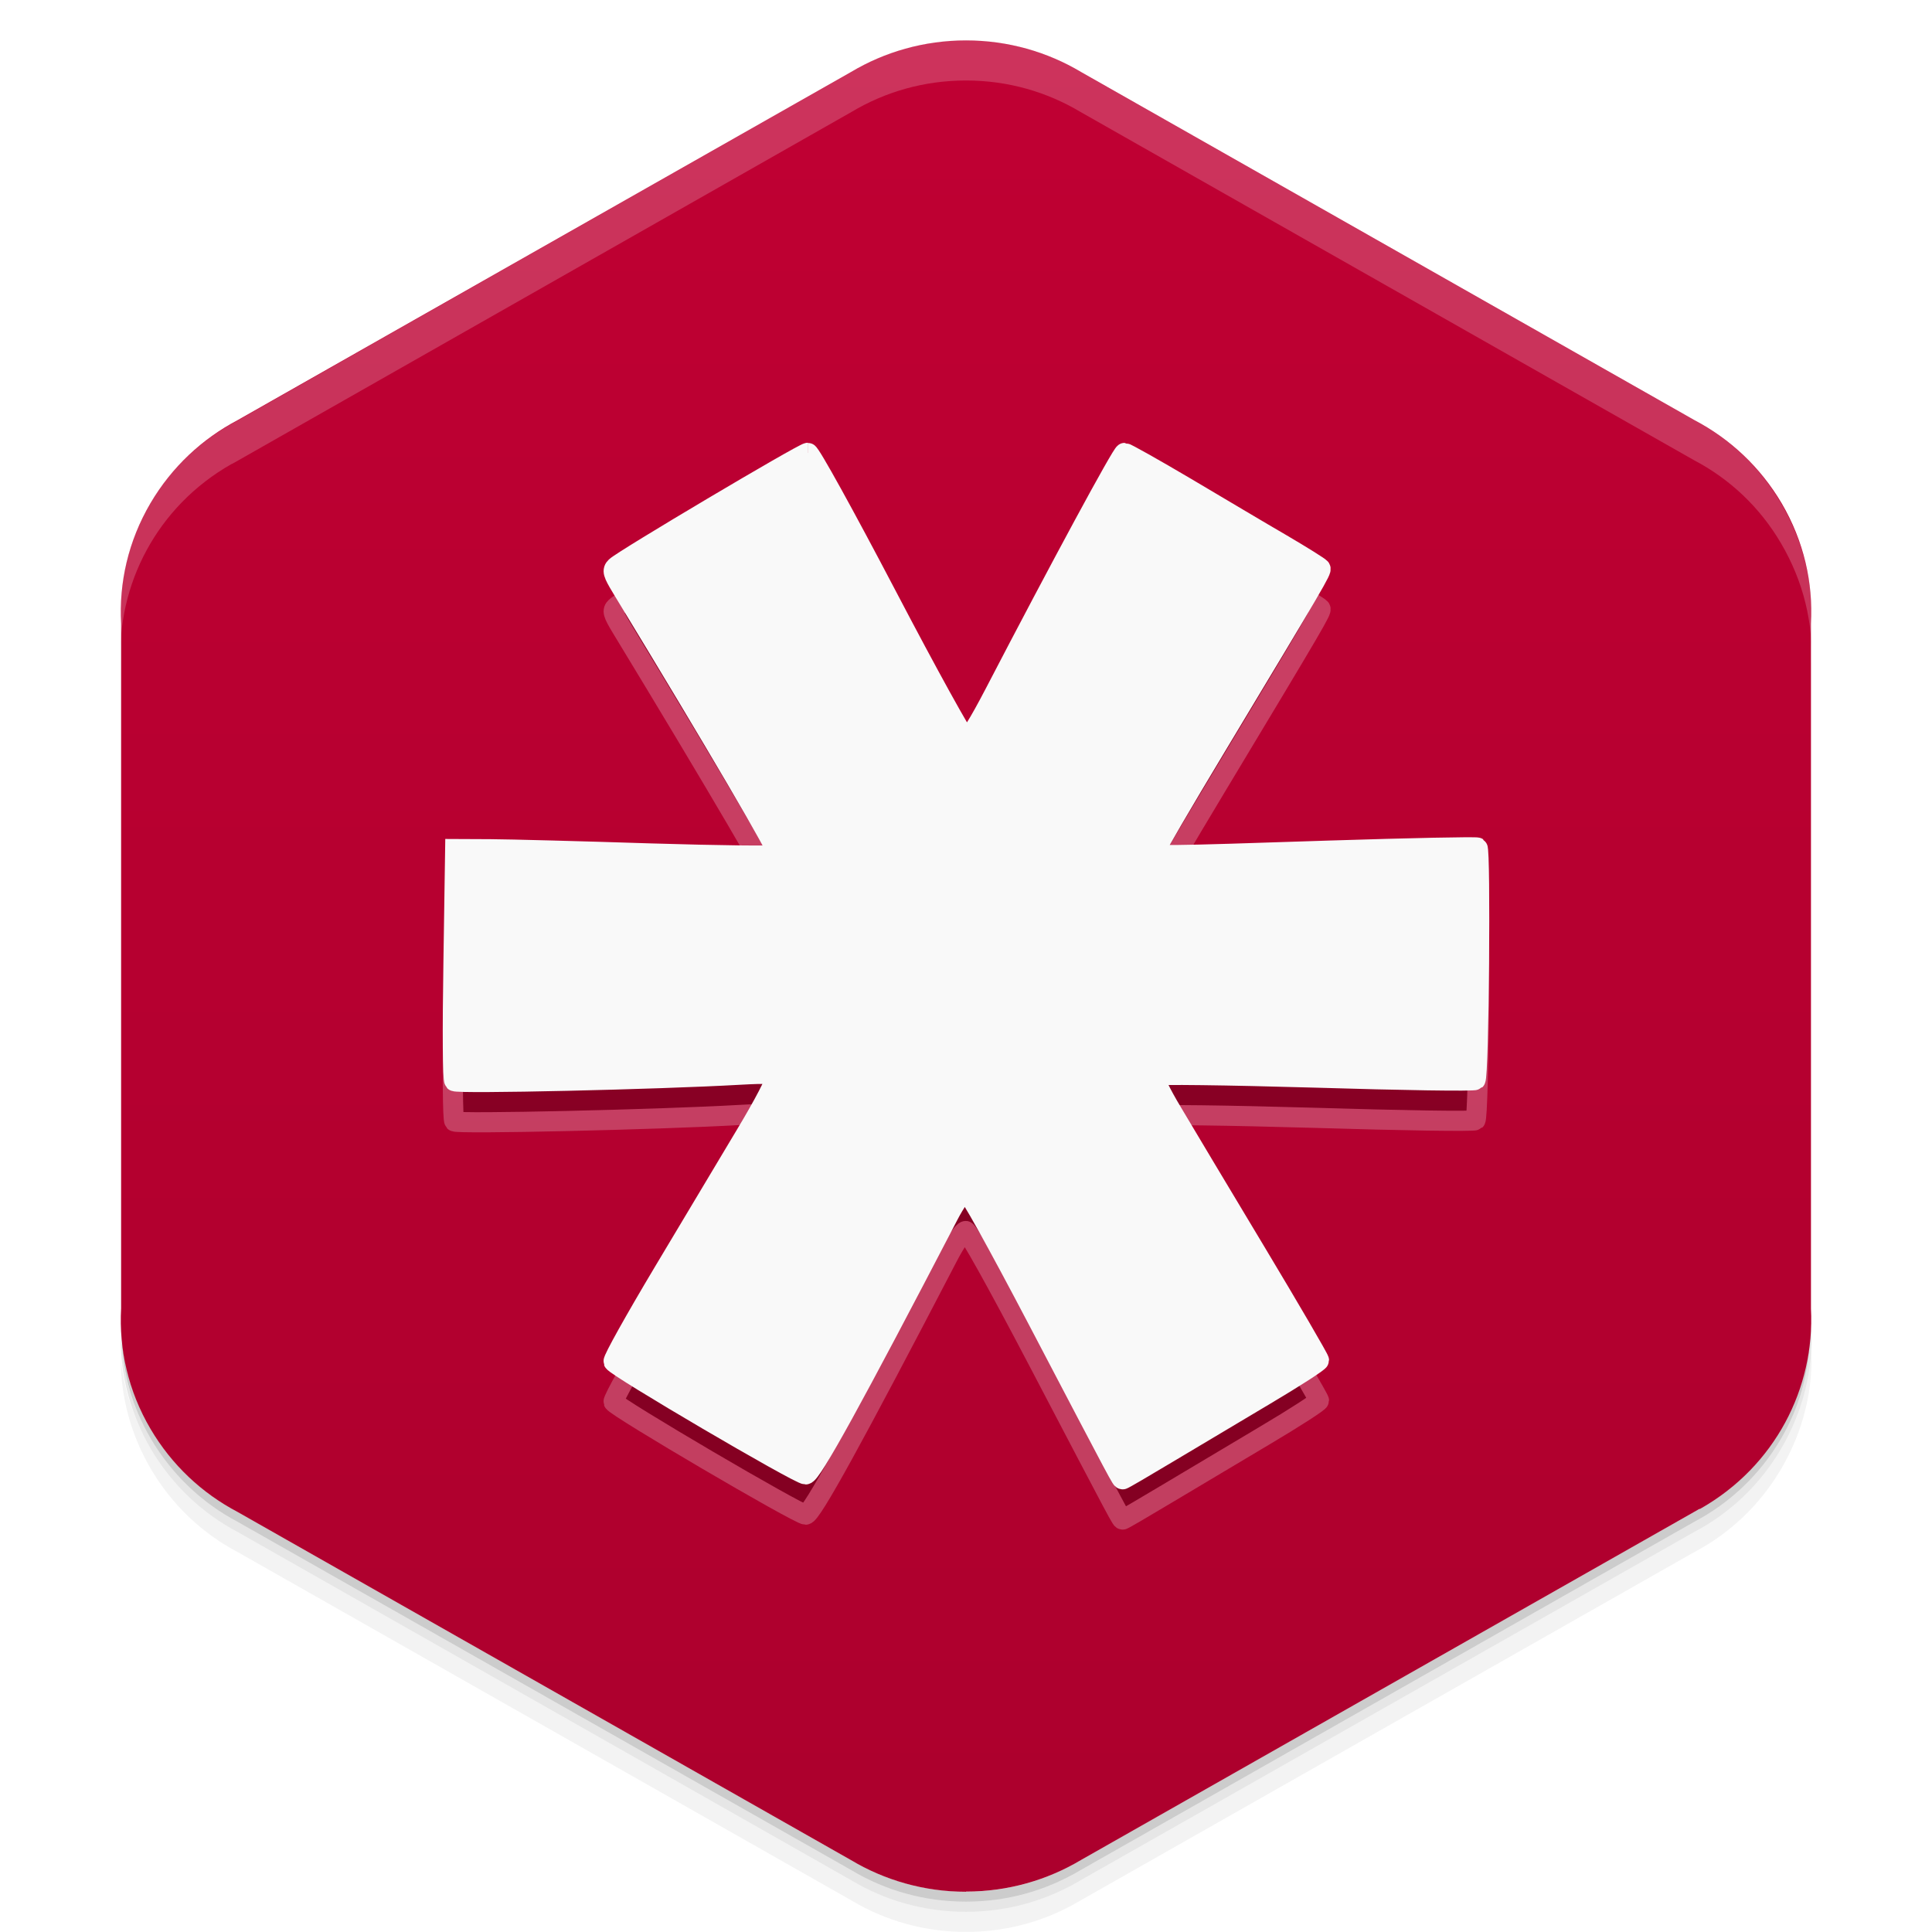 <svg viewBox="0 0 48 48"><defs><linearGradient id="linearGradient3764" y1="1" x2="0" y2="47" gradientUnits="userSpaceOnUse"><stop stop-color="#c00033" stop-opacity="1"/><stop offset="1" stop-color="#ac002d" stop-opacity="1"/></linearGradient><clipPath id="clipPath-045205903"><g transform="translate(0,-1004.362)"><path d="m 24 1005.37 c -1.045 0 -2.023 0.287 -2.856 0.784 l -15.339 8.708 c -0.017 0.013 -0.035 0.013 -0.052 0.021 -1.852 1.051 -2.847 3 -2.746 4.968 l 0 17.02 c -0.056 1.013 0.175 2.049 0.729 2.993 0.532 0.903 1.288 1.602 2.161 2.061 l 15.246 8.653 c 0.832 0.497 1.811 0.784 2.856 0.784 1.045 0 2.023 -0.287 2.856 -0.784 l 15.246 -8.653 c 0.873 -0.46 1.629 -1.158 2.161 -2.061 0.554 -0.944 0.785 -1.981 0.729 -2.993 l 0 -17.01 c 0.056 -1.012 -0.175 -2.052 -0.729 -2.993 -0.532 -0.906 -1.288 -1.604 -2.161 -2.064 l -15.246 -8.653 c -0.832 -0.497 -1.811 -0.784 -2.856 -0.784 z" fill="#1890d0"/></g></clipPath><clipPath id="clipPath-054818441"><g transform="translate(0,-1004.362)"><path d="m 24 1005.37 c -1.045 0 -2.023 0.287 -2.856 0.784 l -15.339 8.708 c -0.017 0.013 -0.035 0.013 -0.052 0.021 -1.852 1.051 -2.847 3 -2.746 4.968 l 0 17.02 c -0.056 1.013 0.175 2.049 0.729 2.993 0.532 0.903 1.288 1.602 2.161 2.061 l 15.246 8.653 c 0.832 0.497 1.811 0.784 2.856 0.784 1.045 0 2.023 -0.287 2.856 -0.784 l 15.246 -8.653 c 0.873 -0.46 1.629 -1.158 2.161 -2.061 0.554 -0.944 0.785 -1.981 0.729 -2.993 l 0 -17.01 c 0.056 -1.012 -0.175 -2.052 -0.729 -2.993 -0.532 -0.906 -1.288 -1.604 -2.161 -2.064 l -15.246 -8.653 c -0.832 -0.497 -1.811 -0.784 -2.856 -0.784 z" fill="#1890d0"/></g></clipPath><filter id="filter-025525775"><feGaussianBlur stdDeviation="0.35"/></filter></defs><g><g transform="translate(0,-1004.362)"><path d="m 45 1037.36 c 0.056 1.013 -0.196 2.056 -0.75 3 -0.532 0.903 -1.283 1.603 -2.156 2.063 l -15.25 8.656 c -0.832 0.497 -1.799 0.781 -2.844 0.781 -1.045 0 -2.01 -0.284 -2.844 -0.781 l -15.25 -8.656 c -0.873 -0.46 -1.625 -1.159 -2.156 -2.063 -0.416 -0.708 -0.677 -1.485 -0.75 -2.25 -0.004 0.932 0.242 1.884 0.75 2.75 0.532 0.903 1.283 1.603 2.156 2.063 l 15.25 8.656 c 0.832 0.497 1.799 0.781 2.844 0.781 1.045 0 2.01 -0.284 2.844 -0.781 l 15.25 -8.656 c 0.873 -0.46 1.625 -1.159 2.156 -2.063 0.554 -0.944 0.806 -1.987 0.75 -3 l 0 -0.5 z" opacity="0.05"/><path d="m 45 1036.86 c 0.015 0.263 -0.004 0.516 -0.031 0.781 -0.036 0.844 -0.259 1.685 -0.719 2.469 -0.532 0.903 -1.283 1.603 -2.156 2.063 l -15.25 8.656 c -0.832 0.497 -1.799 0.781 -2.844 0.781 -1.045 0 -2.01 -0.284 -2.844 -0.781 l -15.25 -8.656 c -0.873 -0.46 -1.625 -1.159 -2.156 -2.063 -0.414 -0.705 -0.621 -1.46 -0.688 -2.219 -0.014 -0.092 -0.054 -0.189 -0.063 -0.281 -0.004 0.932 0.242 1.884 0.75 2.75 0.532 0.903 1.283 1.603 2.156 2.063 l 15.25 8.656 c 0.832 0.497 1.799 0.781 2.844 0.781 1.045 0 2.01 -0.284 2.844 -0.781 l 15.25 -8.656 c 0.873 -0.46 1.625 -1.159 2.156 -2.063 0.554 -0.944 0.806 -1.987 0.75 -3 l 0 -0.5 z m -41.813 1.625 c 0.057 0.219 0.132 0.442 0.219 0.656 -0.088 -0.216 -0.16 -0.436 -0.219 -0.656 z m 0.219 0.656 c 0.099 0.243 0.206 0.484 0.344 0.719 -0.139 -0.236 -0.243 -0.472 -0.344 -0.719 z m 41.41 -0.656 c -0.059 0.221 -0.131 0.441 -0.219 0.656 0.087 -0.215 0.161 -0.437 0.219 -0.656 z m -0.219 0.656 c -0.101 0.246 -0.205 0.483 -0.344 0.719 0.138 -0.235 0.245 -0.476 0.344 -0.719 z" opacity="0.1"/><path d="m 3.03 1037.64 c 0.035 0.844 0.259 1.685 0.719 2.469 0.532 0.903 1.283 1.603 2.156 2.063 l 15.25 8.656 c 0.832 0.497 1.799 0.781 2.844 0.781 1.045 0 2.01 -0.284 2.844 -0.781 l 15.25 -8.656 c 0.873 -0.46 1.625 -1.159 2.156 -2.063 0.46 -0.784 0.683 -1.624 0.719 -2.469 -0.067 0.763 -0.303 1.511 -0.719 2.219 -0.532 0.903 -1.283 1.603 -2.156 2.063 l -15.25 8.656 c -0.832 0.497 -1.799 0.781 -2.844 0.781 -1.045 0 -2.01 -0.284 -2.844 -0.781 l -15.25 -8.656 c -0.873 -0.46 -1.625 -1.159 -2.156 -2.063 -0.416 -0.708 -0.651 -1.456 -0.719 -2.219 z" opacity="0.2"/></g></g><g><path d="m 24 46.996 c 1.045 0 2.023 -0.287 2.856 -0.784 l 15.339 -8.708 c 0.017 -0.013 0.035 -0.013 0.052 -0.021 1.852 -1.051 2.847 -3 2.746 -4.968 l 0 -17.02 c 0.056 -1.013 -0.175 -2.049 -0.729 -2.993 -0.532 -0.903 -1.288 -1.602 -2.161 -2.061 l -15.246 -8.653 c -0.832 -0.497 -1.811 -0.784 -2.856 -0.784 -1.045 0 -2.023 0.287 -2.856 0.784 l -15.246 8.653 c -0.873 0.46 -1.629 1.158 -2.161 2.061 -0.554 0.944 -0.785 1.981 -0.729 2.993 l 0 17.01 c -0.056 1.012 0.175 2.051 0.729 2.993 0.532 0.906 1.288 1.604 2.161 2.064 l 15.246 8.653 c 0.832 0.497 1.811 0.785 2.856 0.785 z" fill="url(#linearGradient3764)" fill-opacity="1"/></g><g><g clip-path="url(#clipPath-045205903)"><g opacity="0.25"><g transform="translate(0,1)"><g filter="url(#filter-025525775)"><!-- color: #c00033 --><g><path d="m 20.07 11.25 c -0.113 0 -4.598 2.66 -4.77 2.832 c -0.094 0.09 -0.074 0.16 0.141 0.516 c 2.367 3.898 3.945 6.594 3.891 6.641 c -0.035 0.035 -1.465 0.016 -3.168 -0.035 c -1.707 -0.055 -3.496 -0.102 -3.98 -0.105 l -0.875 -0.004 l -0.043 2.848 c -0.027 1.676 -0.02 2.875 0.023 2.918 c 0.063 0.07 5.04 -0.043 7.086 -0.16 c 0.707 -0.039 0.855 -0.027 0.891 0.066 c 0.027 0.066 -0.293 0.68 -0.742 1.426 c -0.43 0.719 -1.355 2.266 -2.051 3.43 c -0.695 1.164 -1.25 2.156 -1.23 2.207 c 0.047 0.129 4.594 2.797 4.773 2.801 c 0.141 0.004 1.176 -1.879 3.543 -6.43 c 0.176 -0.34 0.371 -0.617 0.434 -0.617 c 0.066 0 0.762 1.25 1.793 3.215 c 2.129 4.066 2.07 3.953 2.109 3.953 c 0.02 0 0.52 -0.293 1.113 -0.648 c 0.59 -0.352 1.68 -1 2.418 -1.441 c 0.738 -0.438 1.344 -0.828 1.344 -0.867 c 0 -0.039 -0.703 -1.246 -1.566 -2.684 c -0.863 -1.438 -1.797 -2.996 -2.074 -3.465 c -0.289 -0.48 -0.484 -0.883 -0.449 -0.922 c 0.039 -0.039 1.781 -0.016 3.988 0.047 c 2.156 0.066 3.953 0.094 3.988 0.059 c 0.086 -0.082 0.133 -5.719 0.051 -5.773 c -0.035 -0.023 -1.68 0.012 -3.648 0.074 c -4.281 0.141 -4.375 0.141 -4.375 0.039 c 0 -0.047 0.688 -1.223 1.527 -2.617 c 2.504 -4.164 2.629 -4.379 2.594 -4.434 c -0.016 -0.031 -0.449 -0.301 -0.961 -0.602 c -0.512 -0.297 -1.582 -0.934 -2.379 -1.406 c -0.801 -0.473 -1.488 -0.859 -1.527 -0.859 c -0.063 0 -1.59 2.82 -3.234 5.984 c -0.391 0.75 -0.633 1.137 -0.707 1.125 c -0.059 -0.012 -0.945 -1.613 -1.965 -3.563 c -1.059 -2.02 -1.902 -3.547 -1.961 -3.547 m 0 0" stroke="#f9f9f9" stroke-width="0.5" fill="#000"/></g></g></g></g></g></g><g><g clip-path="url(#clipPath-054818441)"><!-- color: #c00033 --><g><path d="m 20.07 11.25 c -0.113 0 -4.598 2.66 -4.77 2.832 c -0.094 0.09 -0.074 0.16 0.141 0.516 c 2.367 3.898 3.945 6.594 3.891 6.641 c -0.035 0.035 -1.465 0.016 -3.168 -0.035 c -1.707 -0.055 -3.496 -0.102 -3.98 -0.105 l -0.875 -0.004 l -0.043 2.848 c -0.027 1.676 -0.02 2.875 0.023 2.918 c 0.063 0.07 5.04 -0.043 7.086 -0.16 c 0.707 -0.039 0.855 -0.027 0.891 0.066 c 0.027 0.066 -0.293 0.68 -0.742 1.426 c -0.43 0.719 -1.355 2.266 -2.051 3.43 c -0.695 1.164 -1.25 2.156 -1.23 2.207 c 0.047 0.129 4.594 2.797 4.773 2.801 c 0.141 0.004 1.176 -1.879 3.543 -6.43 c 0.176 -0.34 0.371 -0.617 0.434 -0.617 c 0.066 0 0.762 1.25 1.793 3.215 c 2.129 4.066 2.07 3.953 2.109 3.953 c 0.02 0 0.52 -0.293 1.113 -0.648 c 0.59 -0.352 1.68 -1 2.418 -1.441 c 0.738 -0.438 1.344 -0.828 1.344 -0.867 c 0 -0.039 -0.703 -1.246 -1.566 -2.684 c -0.863 -1.438 -1.797 -2.996 -2.074 -3.465 c -0.289 -0.48 -0.484 -0.883 -0.449 -0.922 c 0.039 -0.039 1.781 -0.016 3.988 0.047 c 2.156 0.066 3.953 0.094 3.988 0.059 c 0.086 -0.082 0.133 -5.719 0.051 -5.773 c -0.035 -0.023 -1.68 0.012 -3.648 0.074 c -4.281 0.141 -4.375 0.141 -4.375 0.039 c 0 -0.047 0.688 -1.223 1.527 -2.617 c 2.504 -4.164 2.629 -4.379 2.594 -4.434 c -0.016 -0.031 -0.449 -0.301 -0.961 -0.602 c -0.512 -0.297 -1.582 -0.934 -2.379 -1.406 c -0.801 -0.473 -1.488 -0.859 -1.527 -0.859 c -0.063 0 -1.59 2.82 -3.234 5.984 c -0.391 0.75 -0.633 1.137 -0.707 1.125 c -0.059 -0.012 -0.945 -1.613 -1.965 -3.563 c -1.059 -2.02 -1.902 -3.547 -1.961 -3.547 m 0 0" fill="#f9f9f9" stroke="#f9f9f9" stroke-width="0.5"/></g></g></g><g><path d="m 24 1 c -1.045 0 -2.01 0.284 -2.844 0.781 l -15.344 8.719 c -0.017 0.013 -0.045 0.023 -0.063 0.031 c -1.852 1.051 -2.851 3 -2.75 4.969 l 0 1 c -0.101 -1.966 0.898 -3.918 2.75 -4.969 c 0.017 -0.008 0.045 -0.018 0.063 -0.031 l 15.344 -8.719 c 0.832 -0.497 1.799 -0.781 2.844 -0.781 c 1.045 0 2.01 0.284 2.844 0.781 l 15.25 8.656 c 0.873 0.46 1.625 1.156 2.156 2.063 c 0.554 0.942 0.806 1.988 0.75 3 l 0 -1 c 0.056 -1.012 -0.196 -2.058 -0.75 -3 c -0.532 -0.906 -1.283 -1.603 -2.156 -2.063 l -15.25 -8.656 c -0.832 -0.497 -1.799 -0.781 -2.844 -0.781 z" opacity="0.2" fill="#fff"/></g></svg>